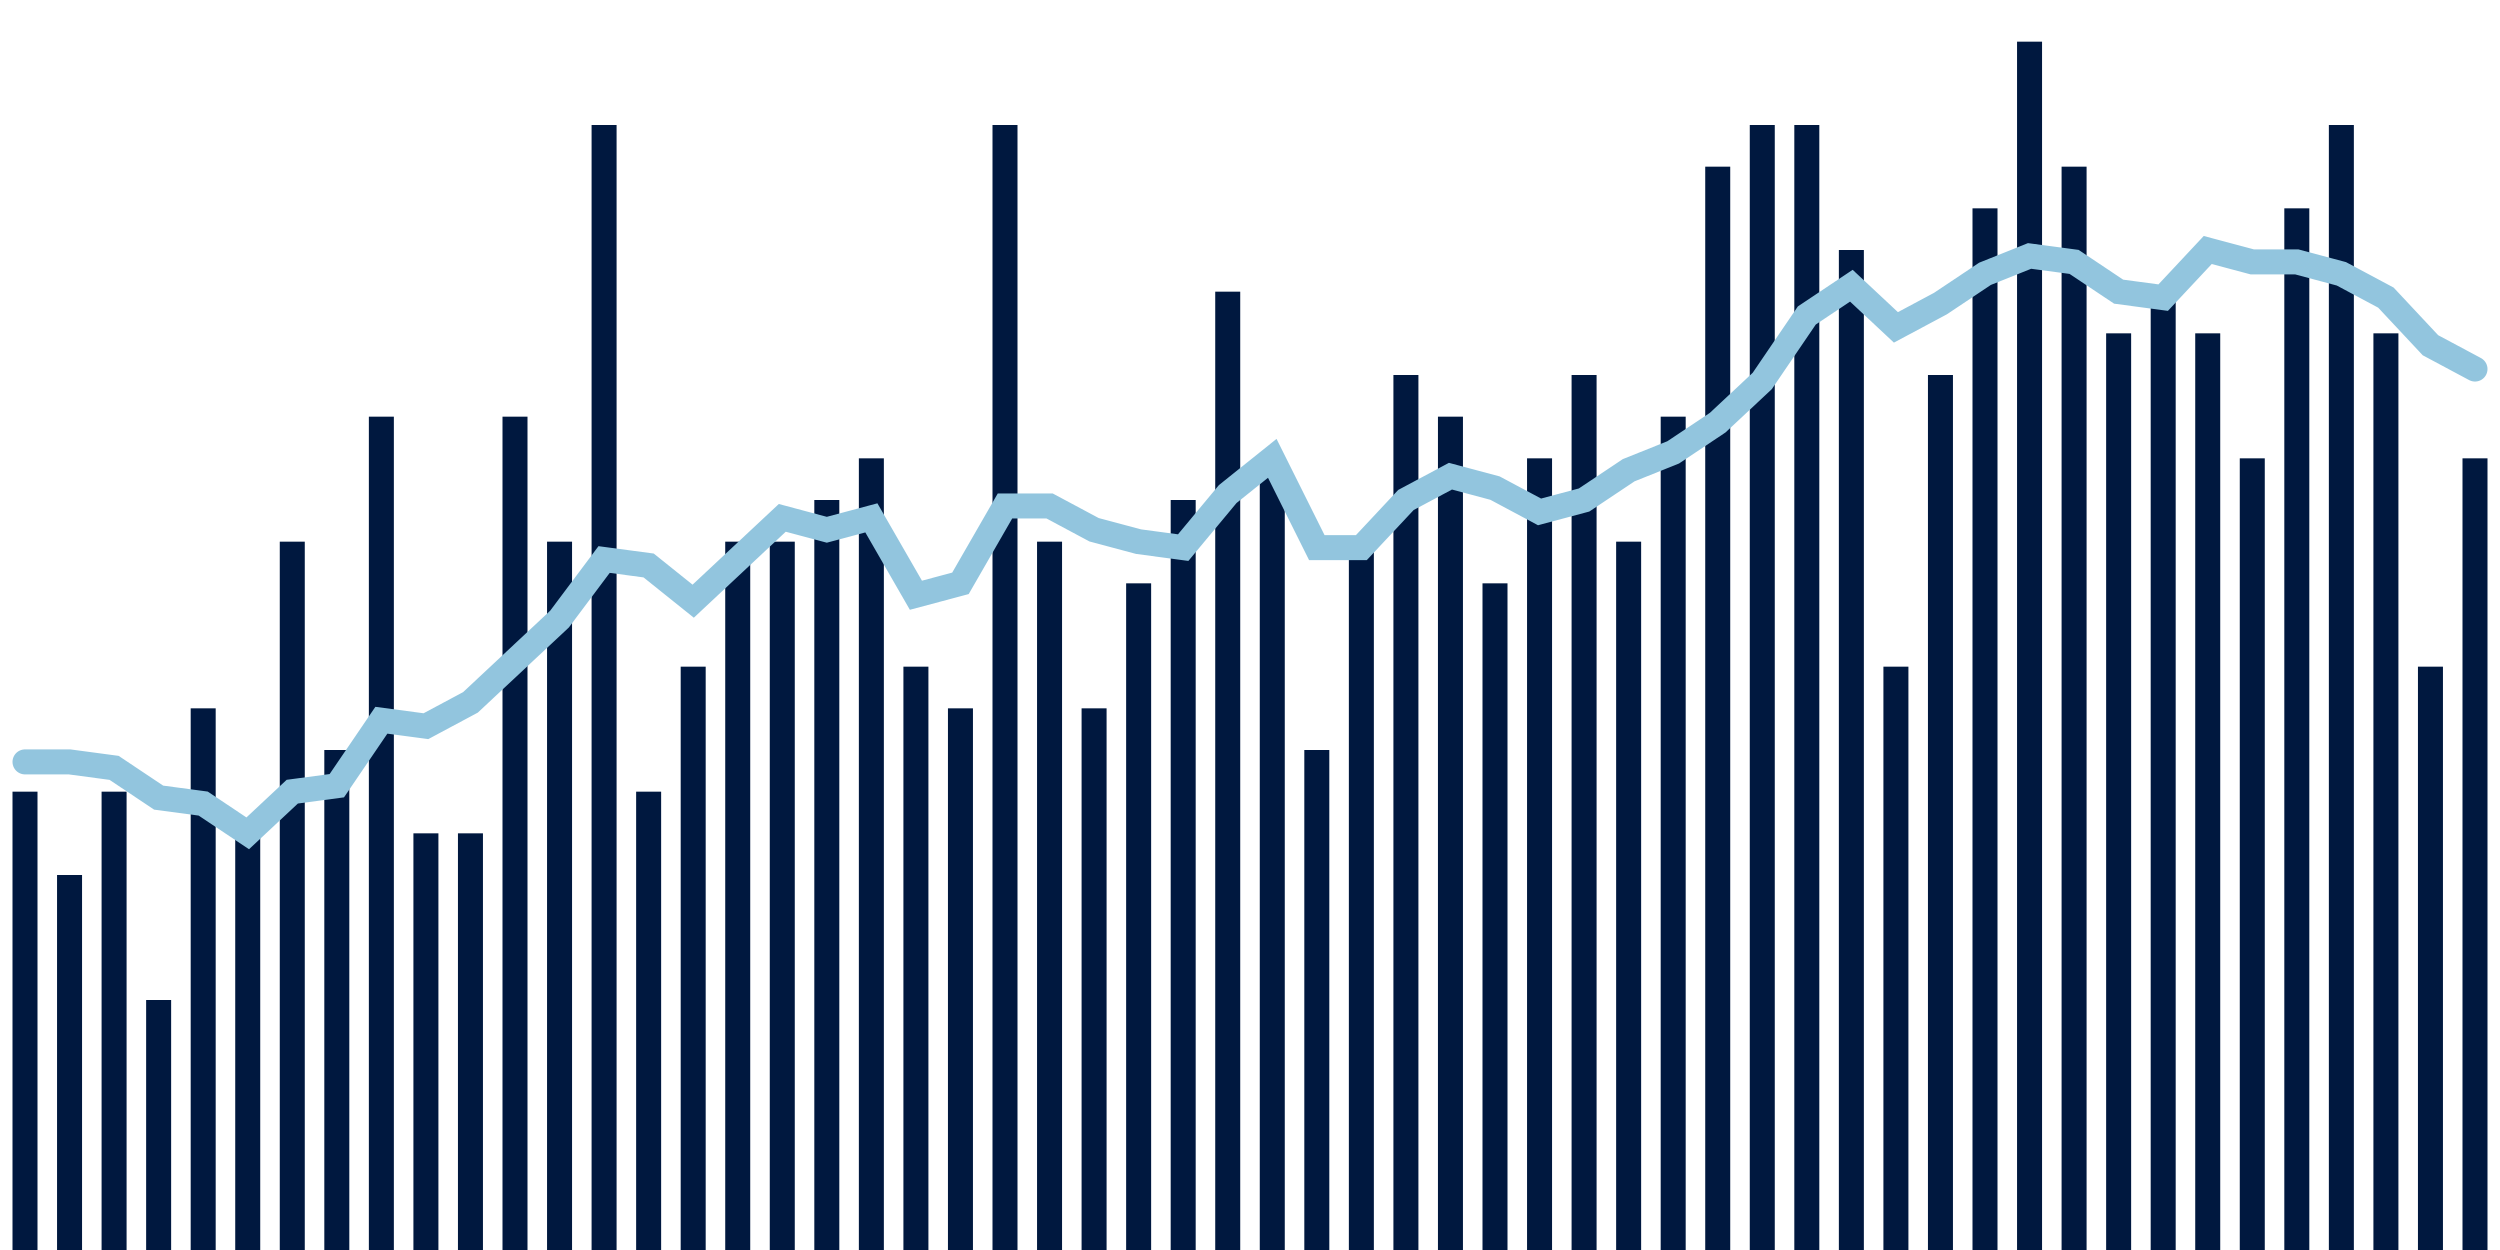 <svg meta="{&quot;DATA_PUBLISHED_DATE&quot;:&quot;2022-07-19&quot;,&quot;RENDER_DATE&quot;:&quot;2022-07-19&quot;,&quot;FIRST_DATE&quot;:&quot;2022-05-02&quot;,&quot;LAST_DATE&quot;:&quot;2022-06-26&quot;}" xmlns="http://www.w3.org/2000/svg" viewBox="0,0,200,100"><g transform="translate(0,0)"></g><g class="fg-bars death-date" fill="#00183f" stroke="none"><g><rect x="197" y="36.667" width="2" height="63.333" id="death-date-0"></rect></g><g><rect x="193.436" y="53.333" width="2" height="46.667" id="death-date-1"></rect></g><g><rect x="189.873" y="26.667" width="2" height="73.333" id="death-date-2"></rect></g><g><rect x="186.309" y="10" width="2" height="90" id="death-date-3"></rect></g><g><rect x="182.745" y="16.667" width="2" height="83.333" id="death-date-4"></rect></g><g><rect x="179.182" y="36.667" width="2" height="63.333" id="death-date-5"></rect></g><g><rect x="175.618" y="26.667" width="2" height="73.333" id="death-date-6"></rect></g><g><rect x="172.055" y="23.333" width="2" height="76.667" id="death-date-7"></rect></g><g><rect x="168.491" y="26.667" width="2" height="73.333" id="death-date-8"></rect></g><g><rect x="164.927" y="13.333" width="2" height="86.667" id="death-date-9"></rect></g><g><rect x="161.364" y="3.333" width="2" height="96.667" id="death-date-10"></rect></g><g><rect x="157.8" y="16.667" width="2" height="83.333" id="death-date-11"></rect></g><g><rect x="154.236" y="30" width="2" height="70" id="death-date-12"></rect></g><g><rect x="150.673" y="53.333" width="2" height="46.667" id="death-date-13"></rect></g><g><rect x="147.109" y="20" width="2" height="80" id="death-date-14"></rect></g><g><rect x="143.545" y="10" width="2" height="90" id="death-date-15"></rect></g><g><rect x="139.982" y="10" width="2" height="90" id="death-date-16"></rect></g><g><rect x="136.418" y="13.333" width="2" height="86.667" id="death-date-17"></rect></g><g><rect x="132.855" y="33.333" width="2" height="66.667" id="death-date-18"></rect></g><g><rect x="129.291" y="43.333" width="2" height="56.667" id="death-date-19"></rect></g><g><rect x="125.727" y="30" width="2" height="70" id="death-date-20"></rect></g><g><rect x="122.164" y="36.667" width="2" height="63.333" id="death-date-21"></rect></g><g><rect x="118.6" y="46.667" width="2" height="53.333" id="death-date-22"></rect></g><g><rect x="115.036" y="33.333" width="2" height="66.667" id="death-date-23"></rect></g><g><rect x="111.473" y="30" width="2" height="70" id="death-date-24"></rect></g><g><rect x="107.909" y="43.333" width="2" height="56.667" id="death-date-25"></rect></g><g><rect x="104.345" y="60" width="2" height="40" id="death-date-26"></rect></g><g><rect x="100.782" y="36.667" width="2" height="63.333" id="death-date-27"></rect></g><g><rect x="97.218" y="23.333" width="2" height="76.667" id="death-date-28"></rect></g><g><rect x="93.655" y="40" width="2" height="60" id="death-date-29"></rect></g><g><rect x="90.091" y="46.667" width="2" height="53.333" id="death-date-30"></rect></g><g><rect x="86.527" y="56.667" width="2" height="43.333" id="death-date-31"></rect></g><g><rect x="82.964" y="43.333" width="2" height="56.667" id="death-date-32"></rect></g><g><rect x="79.4" y="10" width="2" height="90" id="death-date-33"></rect></g><g><rect x="75.836" y="56.667" width="2" height="43.333" id="death-date-34"></rect></g><g><rect x="72.273" y="53.333" width="2" height="46.667" id="death-date-35"></rect></g><g><rect x="68.709" y="36.667" width="2" height="63.333" id="death-date-36"></rect></g><g><rect x="65.145" y="40" width="2" height="60" id="death-date-37"></rect></g><g><rect x="61.582" y="43.333" width="2" height="56.667" id="death-date-38"></rect></g><g><rect x="58.018" y="43.333" width="2" height="56.667" id="death-date-39"></rect></g><g><rect x="54.455" y="53.333" width="2" height="46.667" id="death-date-40"></rect></g><g><rect x="50.891" y="63.333" width="2" height="36.667" id="death-date-41"></rect></g><g><rect x="47.327" y="10" width="2" height="90" id="death-date-42"></rect></g><g><rect x="43.764" y="43.333" width="2" height="56.667" id="death-date-43"></rect></g><g><rect x="40.2" y="33.333" width="2" height="66.667" id="death-date-44"></rect></g><g><rect x="36.636" y="66.667" width="2" height="33.333" id="death-date-45"></rect></g><g><rect x="33.073" y="66.667" width="2" height="33.333" id="death-date-46"></rect></g><g><rect x="29.509" y="33.333" width="2" height="66.667" id="death-date-47"></rect></g><g><rect x="25.945" y="60" width="2" height="40" id="death-date-48"></rect></g><g><rect x="22.382" y="43.333" width="2" height="56.667" id="death-date-49"></rect></g><g><rect x="18.818" y="66.667" width="2" height="33.333" id="death-date-50"></rect></g><g><rect x="15.255" y="56.667" width="2" height="43.333" id="death-date-51"></rect></g><g><rect x="11.691" y="80" width="2" height="20" id="death-date-52"></rect></g><g><rect x="8.127" y="63.333" width="2" height="36.667" id="death-date-53"></rect></g><g><rect x="4.564" y="70" width="2" height="30" id="death-date-54"></rect></g><g><rect x="1" y="63.333" width="2" height="36.667" id="death-date-55"></rect></g></g><g class="fg-line death-date" fill="none" stroke="#92c5de" stroke-width="2" stroke-linecap="round"><path d="M198,29.524L194.436,27.619L190.873,23.81L187.309,21.905L183.745,20.952L180.182,20.952L176.618,20L173.055,23.81L169.491,23.333L165.927,20.952L162.364,20.476L158.8,21.905L155.236,24.286L151.673,26.19L148.109,22.857L144.545,25.238L140.982,30.476L137.418,33.81L133.855,36.19L130.291,37.619L126.727,40L123.164,40.952L119.6,39.048L116.036,38.095L112.473,40L108.909,43.81L105.345,43.81L101.782,36.667L98.218,39.524L94.655,43.81L91.091,43.333L87.527,42.381L83.964,40.476L80.4,40.476L76.836,46.667L73.273,47.619L69.709,41.429L66.145,42.381L62.582,41.429L59.018,44.762L55.455,48.095L51.891,45.238L48.327,44.762L44.764,49.524L41.2,52.857L37.636,56.19L34.073,58.095L30.509,57.619L26.945,62.857L23.382,63.333L19.818,66.667L16.255,64.286L12.691,63.81L9.127,61.429L5.564,60.952L2,60.952"></path></g></svg>